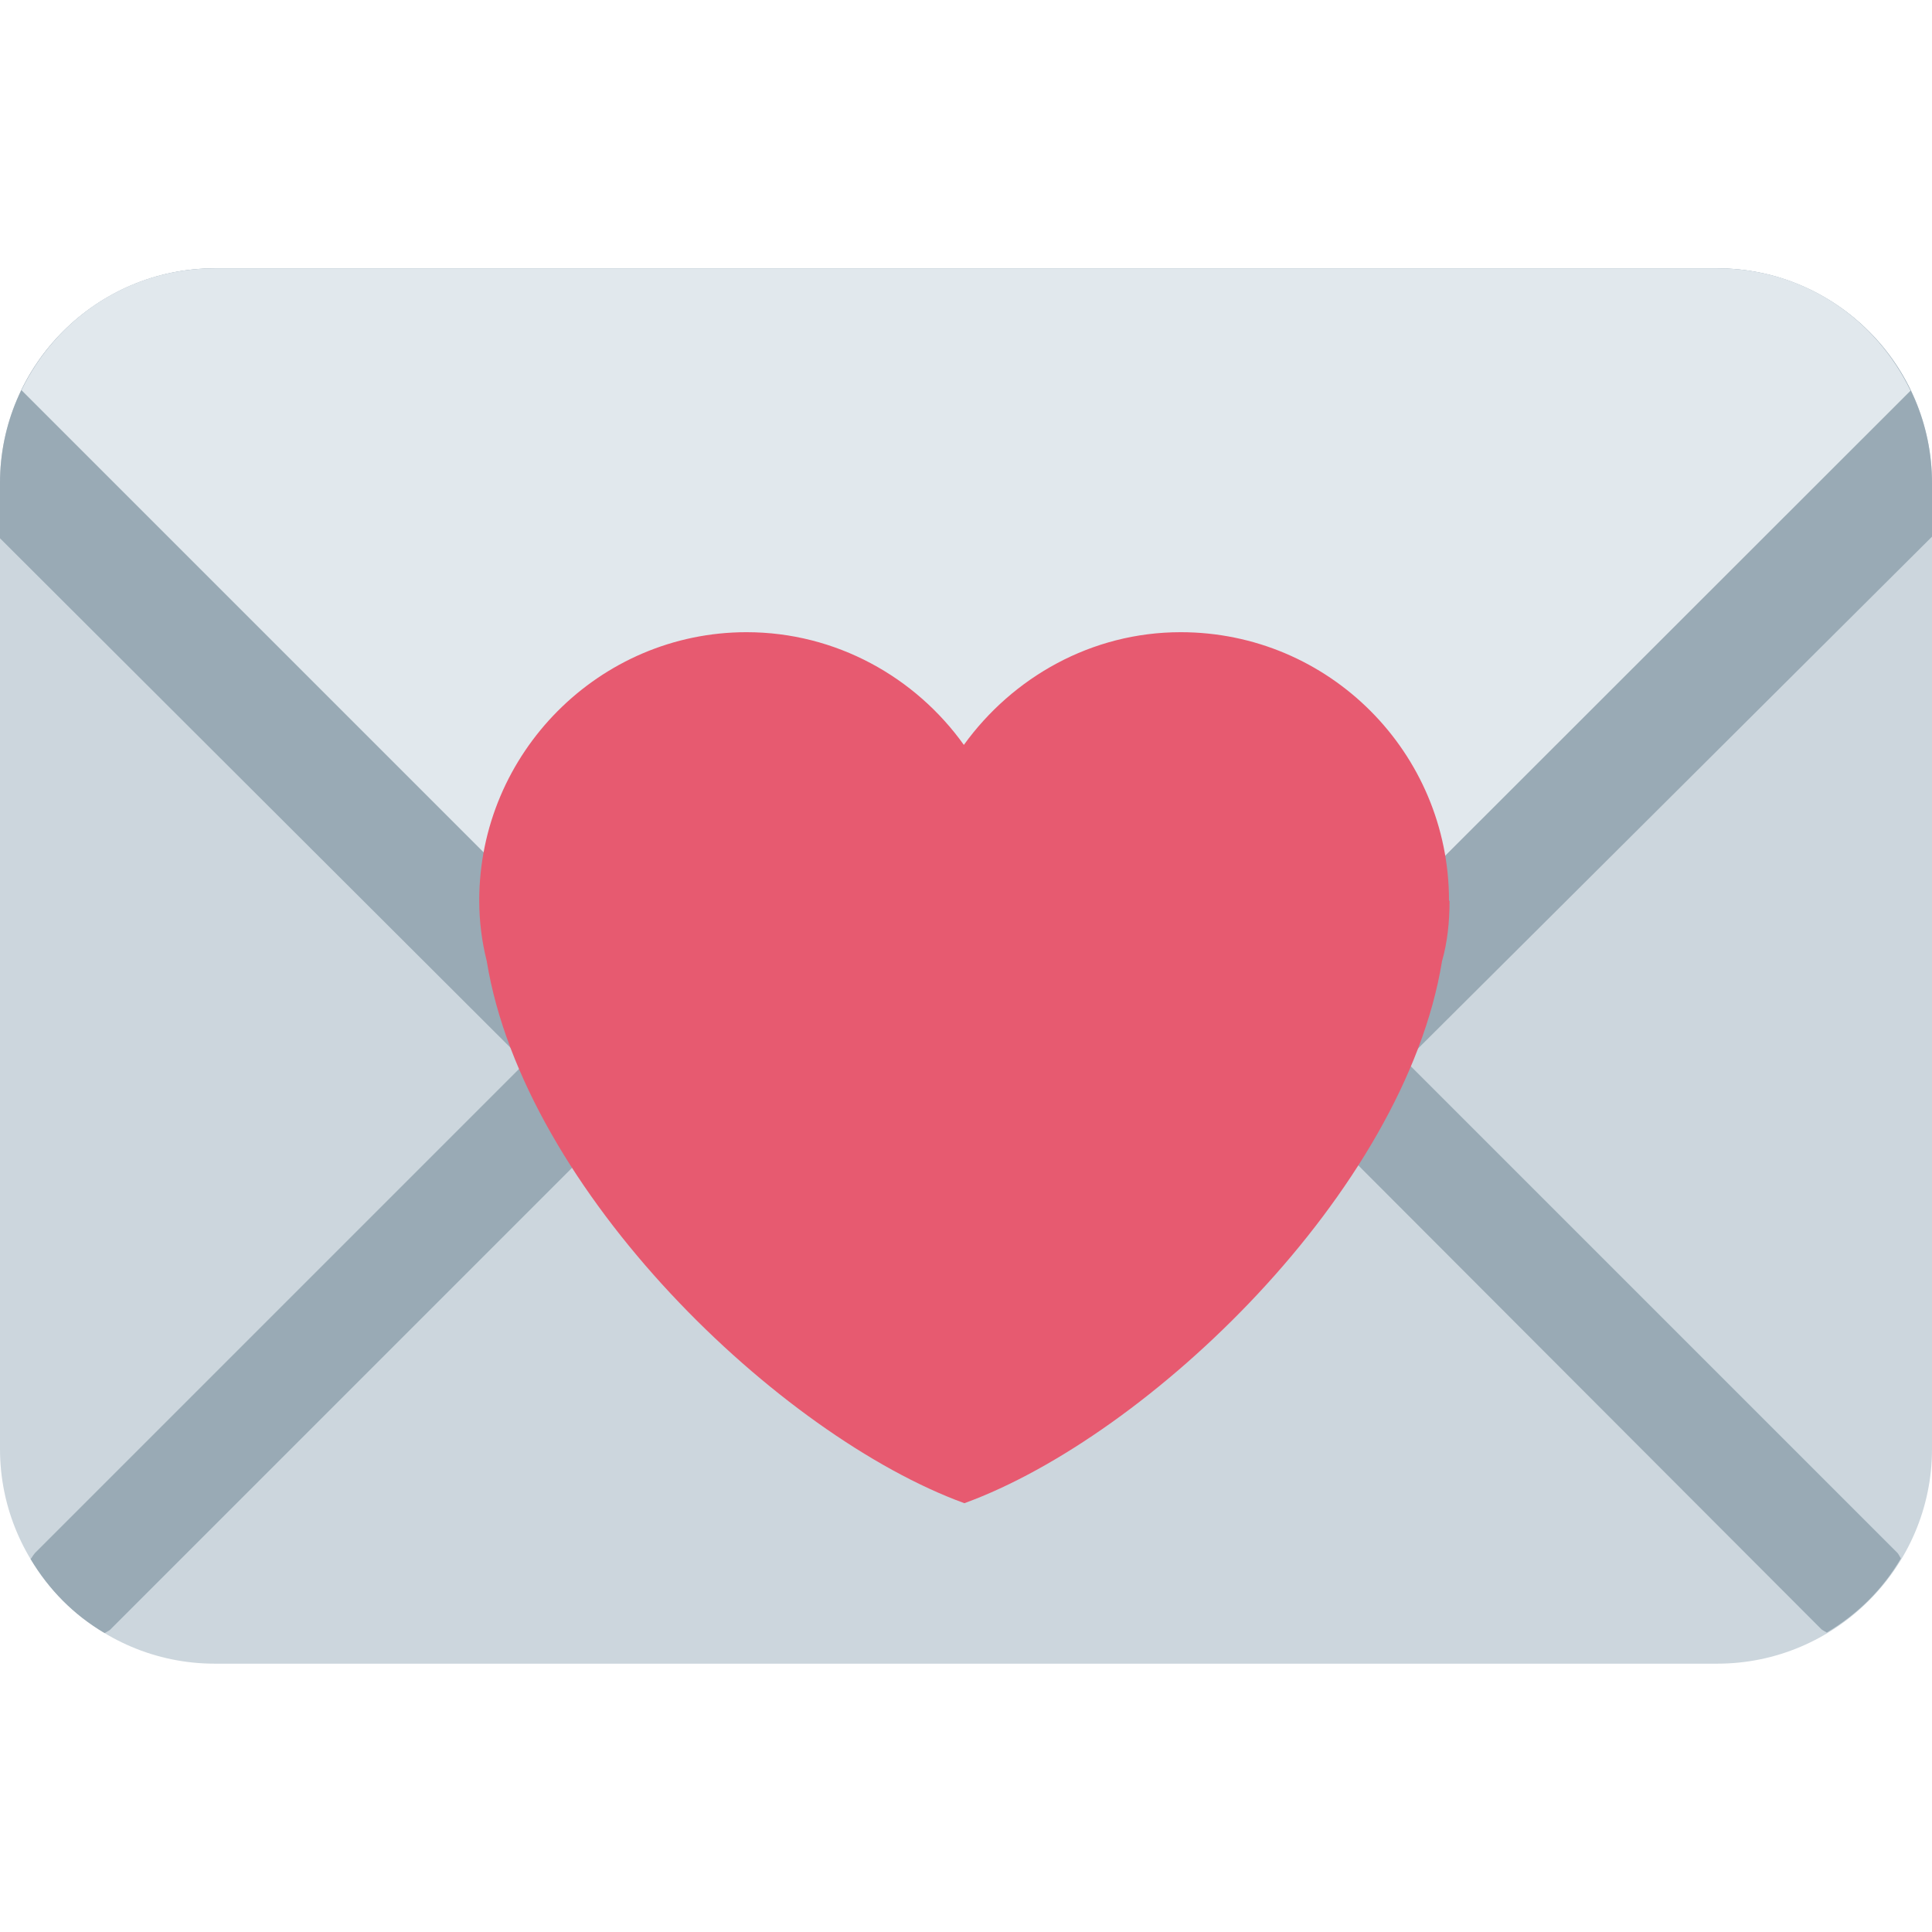 <svg xmlns="http://www.w3.org/2000/svg" viewBox="0 0 45 45" enable-background="new 0 0 45 45"><defs><clipPath id="a"><path d="M0 36h36V0H0v36z"/></clipPath></defs><g><g><g clip-path="url(#a)" transform="matrix(1.25 0 0 -1.25 0 45)"><g><path fill="#ccd6dd" d="M36 9c0-2.2-1.8-4-4-4H4C1.8 5 0 6.8 0 9v18c0 2.2 1.8 4 4 4h28c2.2 0 4-1.8 4-4V9z"/></g><g><path fill="#99aab5" d="M11.95 18.36L.65 7.06C.6 7 .6 6.98.57 6.95c.34-.57.8-1.04 1.38-1.38.03.02.06.03.1.06l11.3 11.3c.4.4.4 1.03 0 1.42-.4.4-1.02.4-1.4 0"/></g><g><path fill="#99aab5" d="M35.42 6.96c-.02.03-.03.06-.06.1l-11.3 11.3c-.4.4-1.03.4-1.42 0-.4-.4-.4-1.02 0-1.4l11.3-11.32c.04-.03.07-.04.1-.06.57.34 1.04.8 1.38 1.38"/></g><g><path fill="#99aab5" d="M32 31H4c-2.2 0-4-1.8-4-4v-1.03l14.53-14.5c1.9-1.9 5-1.9 6.88 0L36 26v1c0 2.2-1.8 4-4 4"/></g><g><path fill="#e1e8ed" d="M32 31H4c-1.6 0-2.95-.93-3.6-2.27l14.77-14.77c1.56-1.56 4.1-1.56 5.66 0L35.6 28.72c-.65 1.35-2 2.28-3.6 2.28"/></g><g><path fill="#e75a70" d="M27 19.22c0 2.75-2.23 5-5 5-1.66 0-3.13-.84-4.04-2.1-.9 1.26-2.38 2.1-4.05 2.1-2.74 0-4.98-2.25-4.98-5 0-.4.05-.77.14-1.13.7-4.3 5.47-8.85 8.9-10.1 3.43 1.25 8.2 5.8 8.9 10.1.1.35.14.73.14 1.12"/></g></g></g></g></svg>